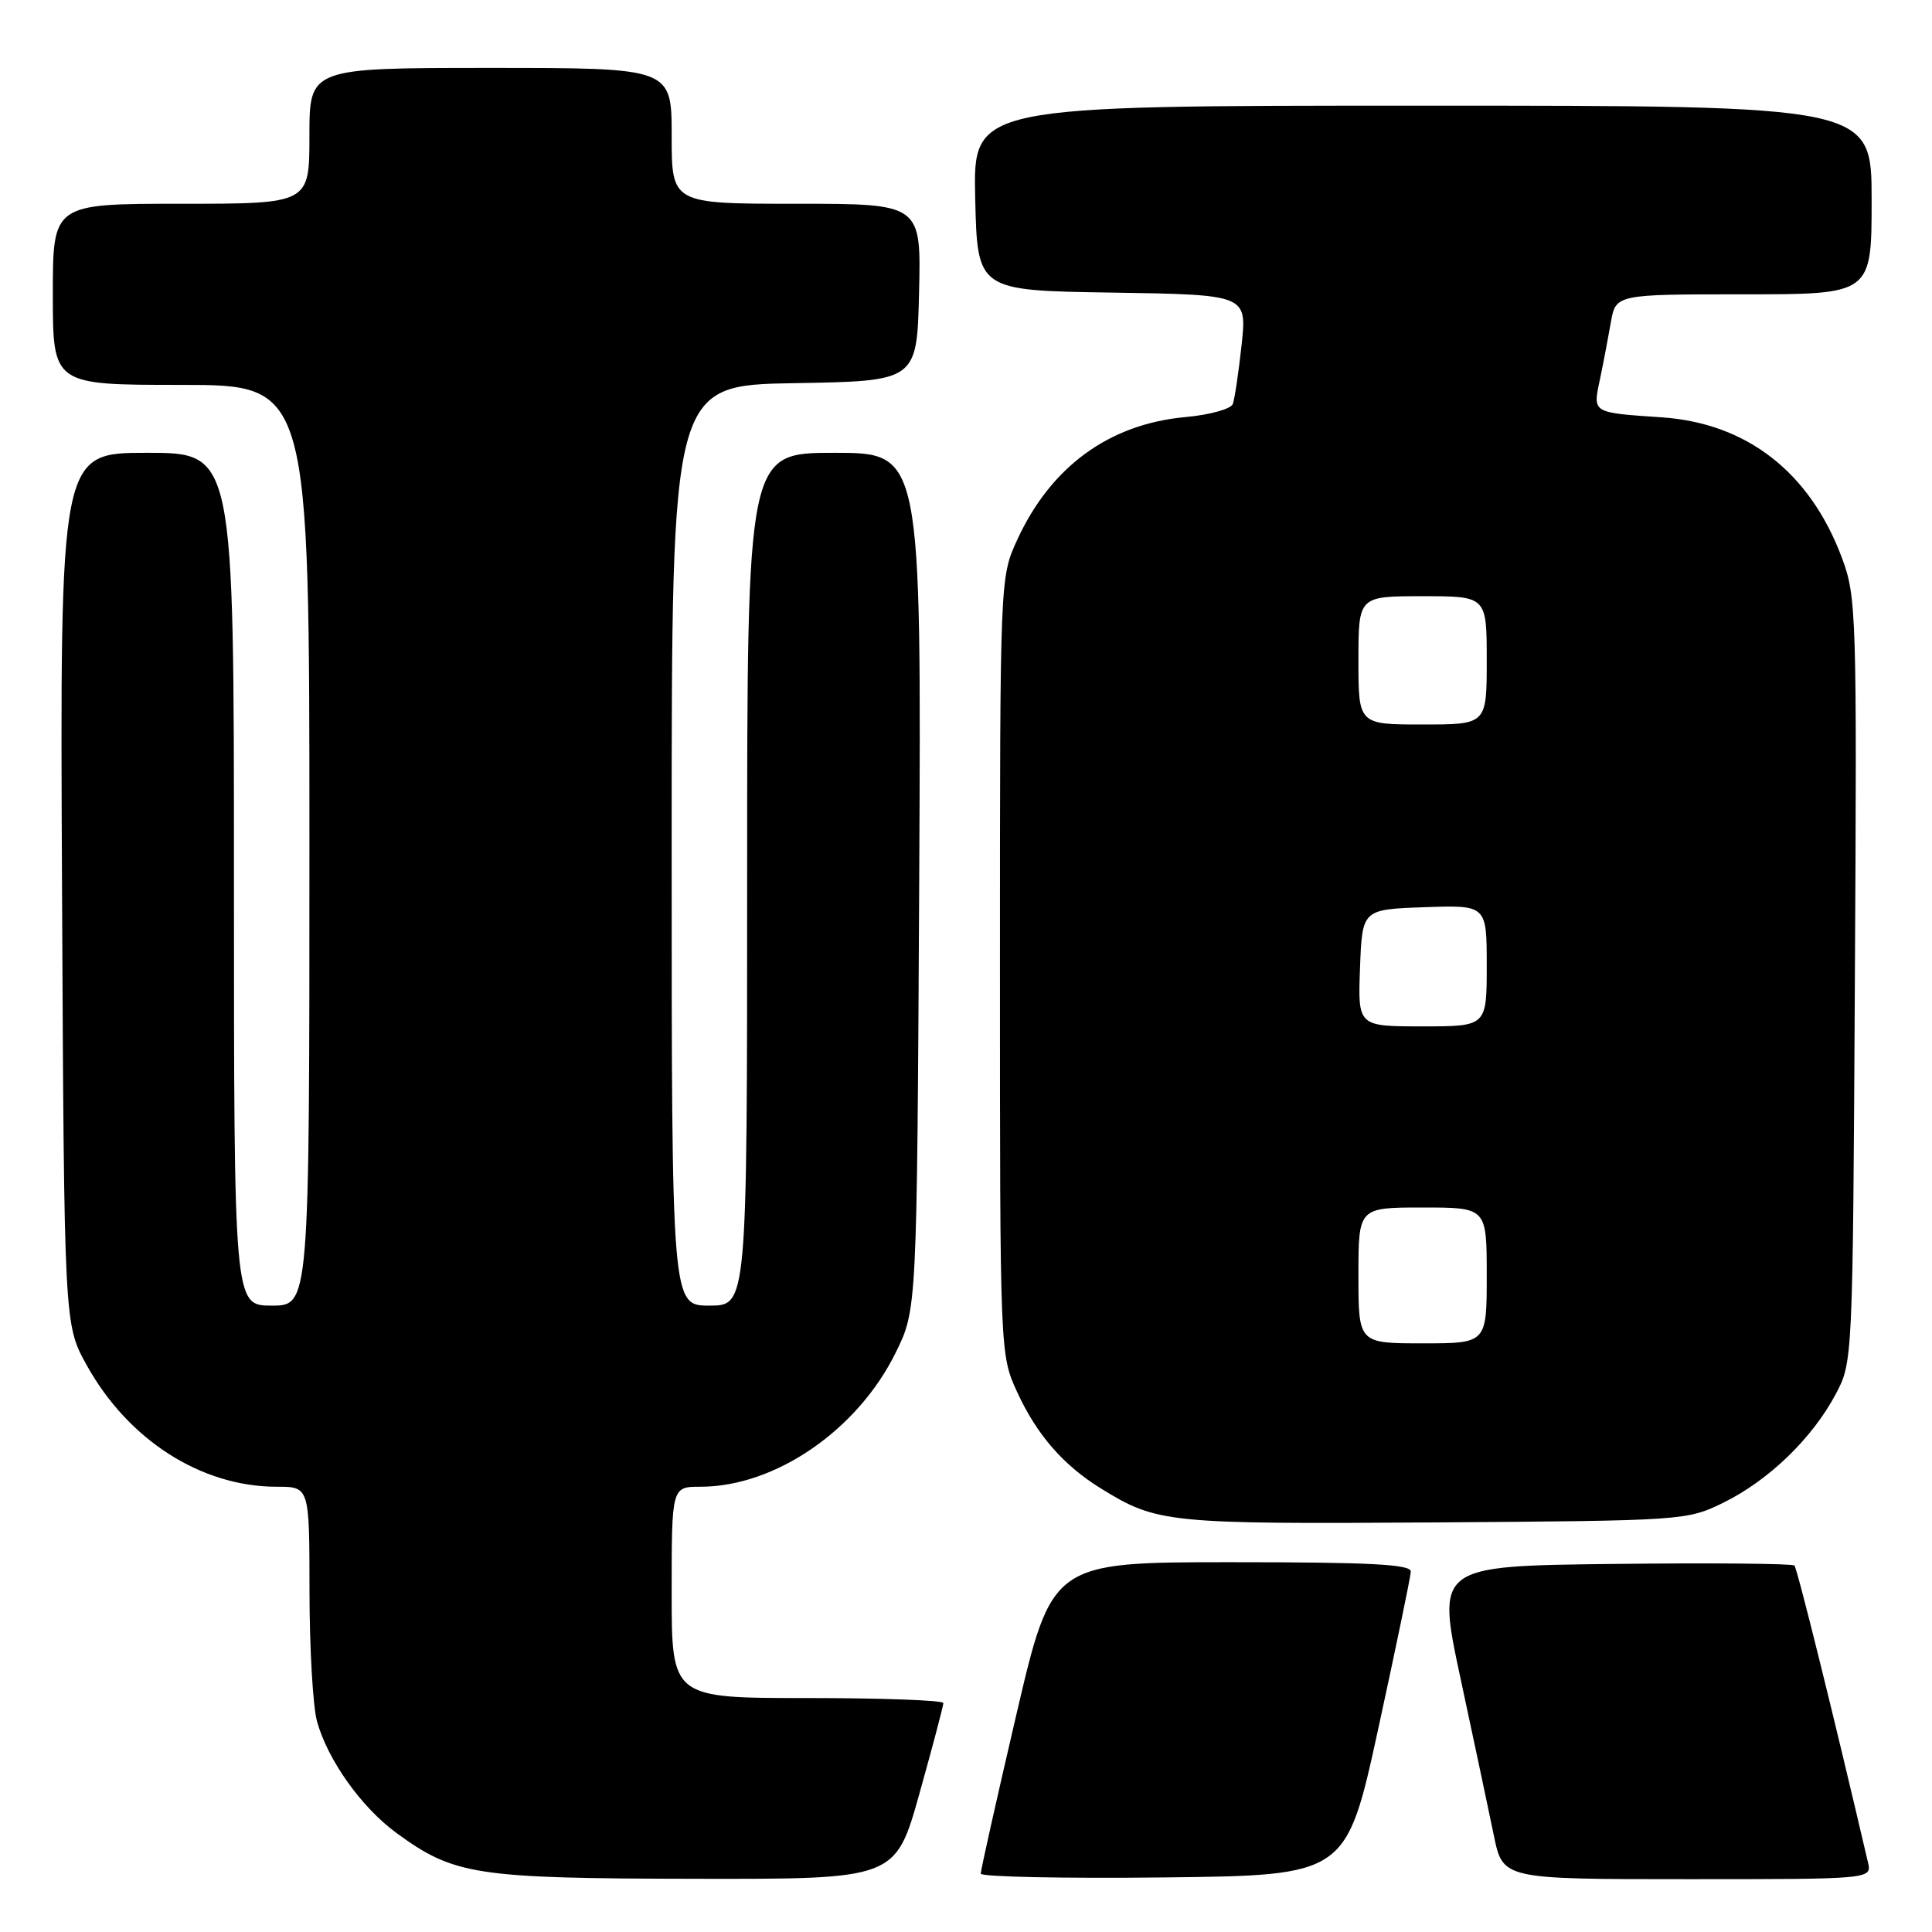 <?xml version="1.0" encoding="UTF-8" standalone="no"?>
<!DOCTYPE svg PUBLIC "-//W3C//DTD SVG 1.1//EN" "http://www.w3.org/Graphics/SVG/1.1/DTD/svg11.dtd" >
<svg xmlns="http://www.w3.org/2000/svg" xmlns:xlink="http://www.w3.org/1999/xlink" version="1.1" viewBox="0 0 256 256">
 <g >
 <path fill="currentColor"
d=" M 121.83 237.66 C 123.57 231.43 125.00 226.03 125.00 225.66 C 125.00 225.30 116.90 225.00 107.00 225.00 C 89.00 225.00 89.00 225.00 89.00 211.00 C 89.00 197.00 89.00 197.00 92.82 197.00 C 102.73 197.00 113.65 189.49 118.70 179.20 C 121.50 173.50 121.50 173.50 121.80 116.75 C 122.09 60.00 122.09 60.00 110.55 60.00 C 99.00 60.00 99.00 60.00 99.00 116.50 C 99.00 173.00 99.00 173.00 94.00 173.00 C 89.00 173.00 89.00 173.00 89.00 112.02 C 89.00 51.05 89.00 51.05 105.25 50.77 C 121.50 50.50 121.50 50.50 121.78 38.75 C 122.06 27.00 122.06 27.00 105.53 27.00 C 89.00 27.00 89.00 27.00 89.00 18.00 C 89.00 9.00 89.00 9.00 65.00 9.00 C 41.00 9.00 41.00 9.00 41.00 18.00 C 41.00 27.00 41.00 27.00 24.00 27.00 C 7.00 27.00 7.00 27.00 7.00 39.00 C 7.00 51.00 7.00 51.00 24.00 51.00 C 41.00 51.00 41.00 51.00 41.00 112.00 C 41.00 173.00 41.00 173.00 36.00 173.00 C 31.00 173.00 31.00 173.00 31.00 116.50 C 31.00 60.00 31.00 60.00 19.47 60.00 C 7.94 60.00 7.94 60.00 8.22 117.75 C 8.50 175.50 8.50 175.50 11.47 180.86 C 16.98 190.81 26.65 197.00 36.68 197.00 C 41.00 197.00 41.00 197.00 41.01 210.75 C 41.01 218.31 41.46 226.13 42.01 228.11 C 43.44 233.23 47.88 239.47 52.52 242.87 C 60.18 248.47 62.98 248.90 92.08 248.95 C 118.65 249.00 118.65 249.00 121.83 237.66 Z  M 182.64 229.00 C 184.97 218.28 186.91 208.94 186.94 208.25 C 186.99 207.28 181.60 207.00 163.19 207.00 C 139.39 207.00 139.39 207.00 134.66 227.25 C 132.06 238.39 129.94 247.85 129.96 248.27 C 129.98 248.69 140.89 248.92 154.19 248.77 C 178.39 248.50 178.39 248.50 182.64 229.00 Z  M 247.51 246.75 C 243.05 227.62 238.14 207.81 237.77 207.44 C 237.51 207.18 226.73 207.08 213.82 207.23 C 190.33 207.50 190.33 207.50 193.55 222.50 C 195.32 230.75 197.30 240.09 197.95 243.25 C 199.14 249.00 199.14 249.00 223.59 249.00 C 248.04 249.00 248.04 249.00 247.51 246.75 Z  M 228.42 199.08 C 234.36 196.15 240.10 190.61 243.21 184.79 C 245.50 180.50 245.50 180.47 245.78 129.88 C 246.06 81.21 245.99 79.05 244.05 73.88 C 239.82 62.58 231.48 56.08 220.21 55.30 C 210.90 54.67 211.05 54.75 211.99 50.32 C 212.43 48.22 213.08 44.81 213.44 42.75 C 214.09 39.00 214.09 39.00 231.05 39.00 C 248.00 39.00 248.00 39.00 248.00 26.50 C 248.00 14.00 248.00 14.00 188.47 14.00 C 128.94 14.00 128.94 14.00 129.22 26.25 C 129.50 38.50 129.50 38.50 147.36 38.77 C 165.23 39.05 165.23 39.05 164.52 45.70 C 164.12 49.36 163.60 52.88 163.35 53.54 C 163.09 54.20 160.29 54.97 157.12 55.26 C 147.00 56.17 139.27 61.80 134.80 71.50 C 132.50 76.50 132.50 76.50 132.50 128.00 C 132.50 179.50 132.50 179.50 134.80 184.50 C 137.39 190.12 140.89 194.15 145.88 197.23 C 153.30 201.82 154.69 201.96 190.00 201.73 C 223.21 201.50 223.54 201.48 228.42 199.08 Z  M 180.00 169.00 C 180.00 160.00 180.00 160.00 188.50 160.00 C 197.00 160.00 197.00 160.00 197.00 169.00 C 197.00 178.00 197.00 178.00 188.50 178.00 C 180.00 178.00 180.00 178.00 180.00 169.00 Z  M 180.21 128.25 C 180.50 120.50 180.50 120.50 188.75 120.21 C 197.00 119.92 197.00 119.92 197.00 127.96 C 197.00 136.00 197.00 136.00 188.46 136.00 C 179.92 136.00 179.92 136.00 180.21 128.25 Z  M 180.00 87.50 C 180.00 79.00 180.00 79.00 188.50 79.00 C 197.00 79.00 197.00 79.00 197.00 87.50 C 197.00 96.00 197.00 96.00 188.50 96.00 C 180.00 96.00 180.00 96.00 180.00 87.50 Z "/>
</g>
</svg>